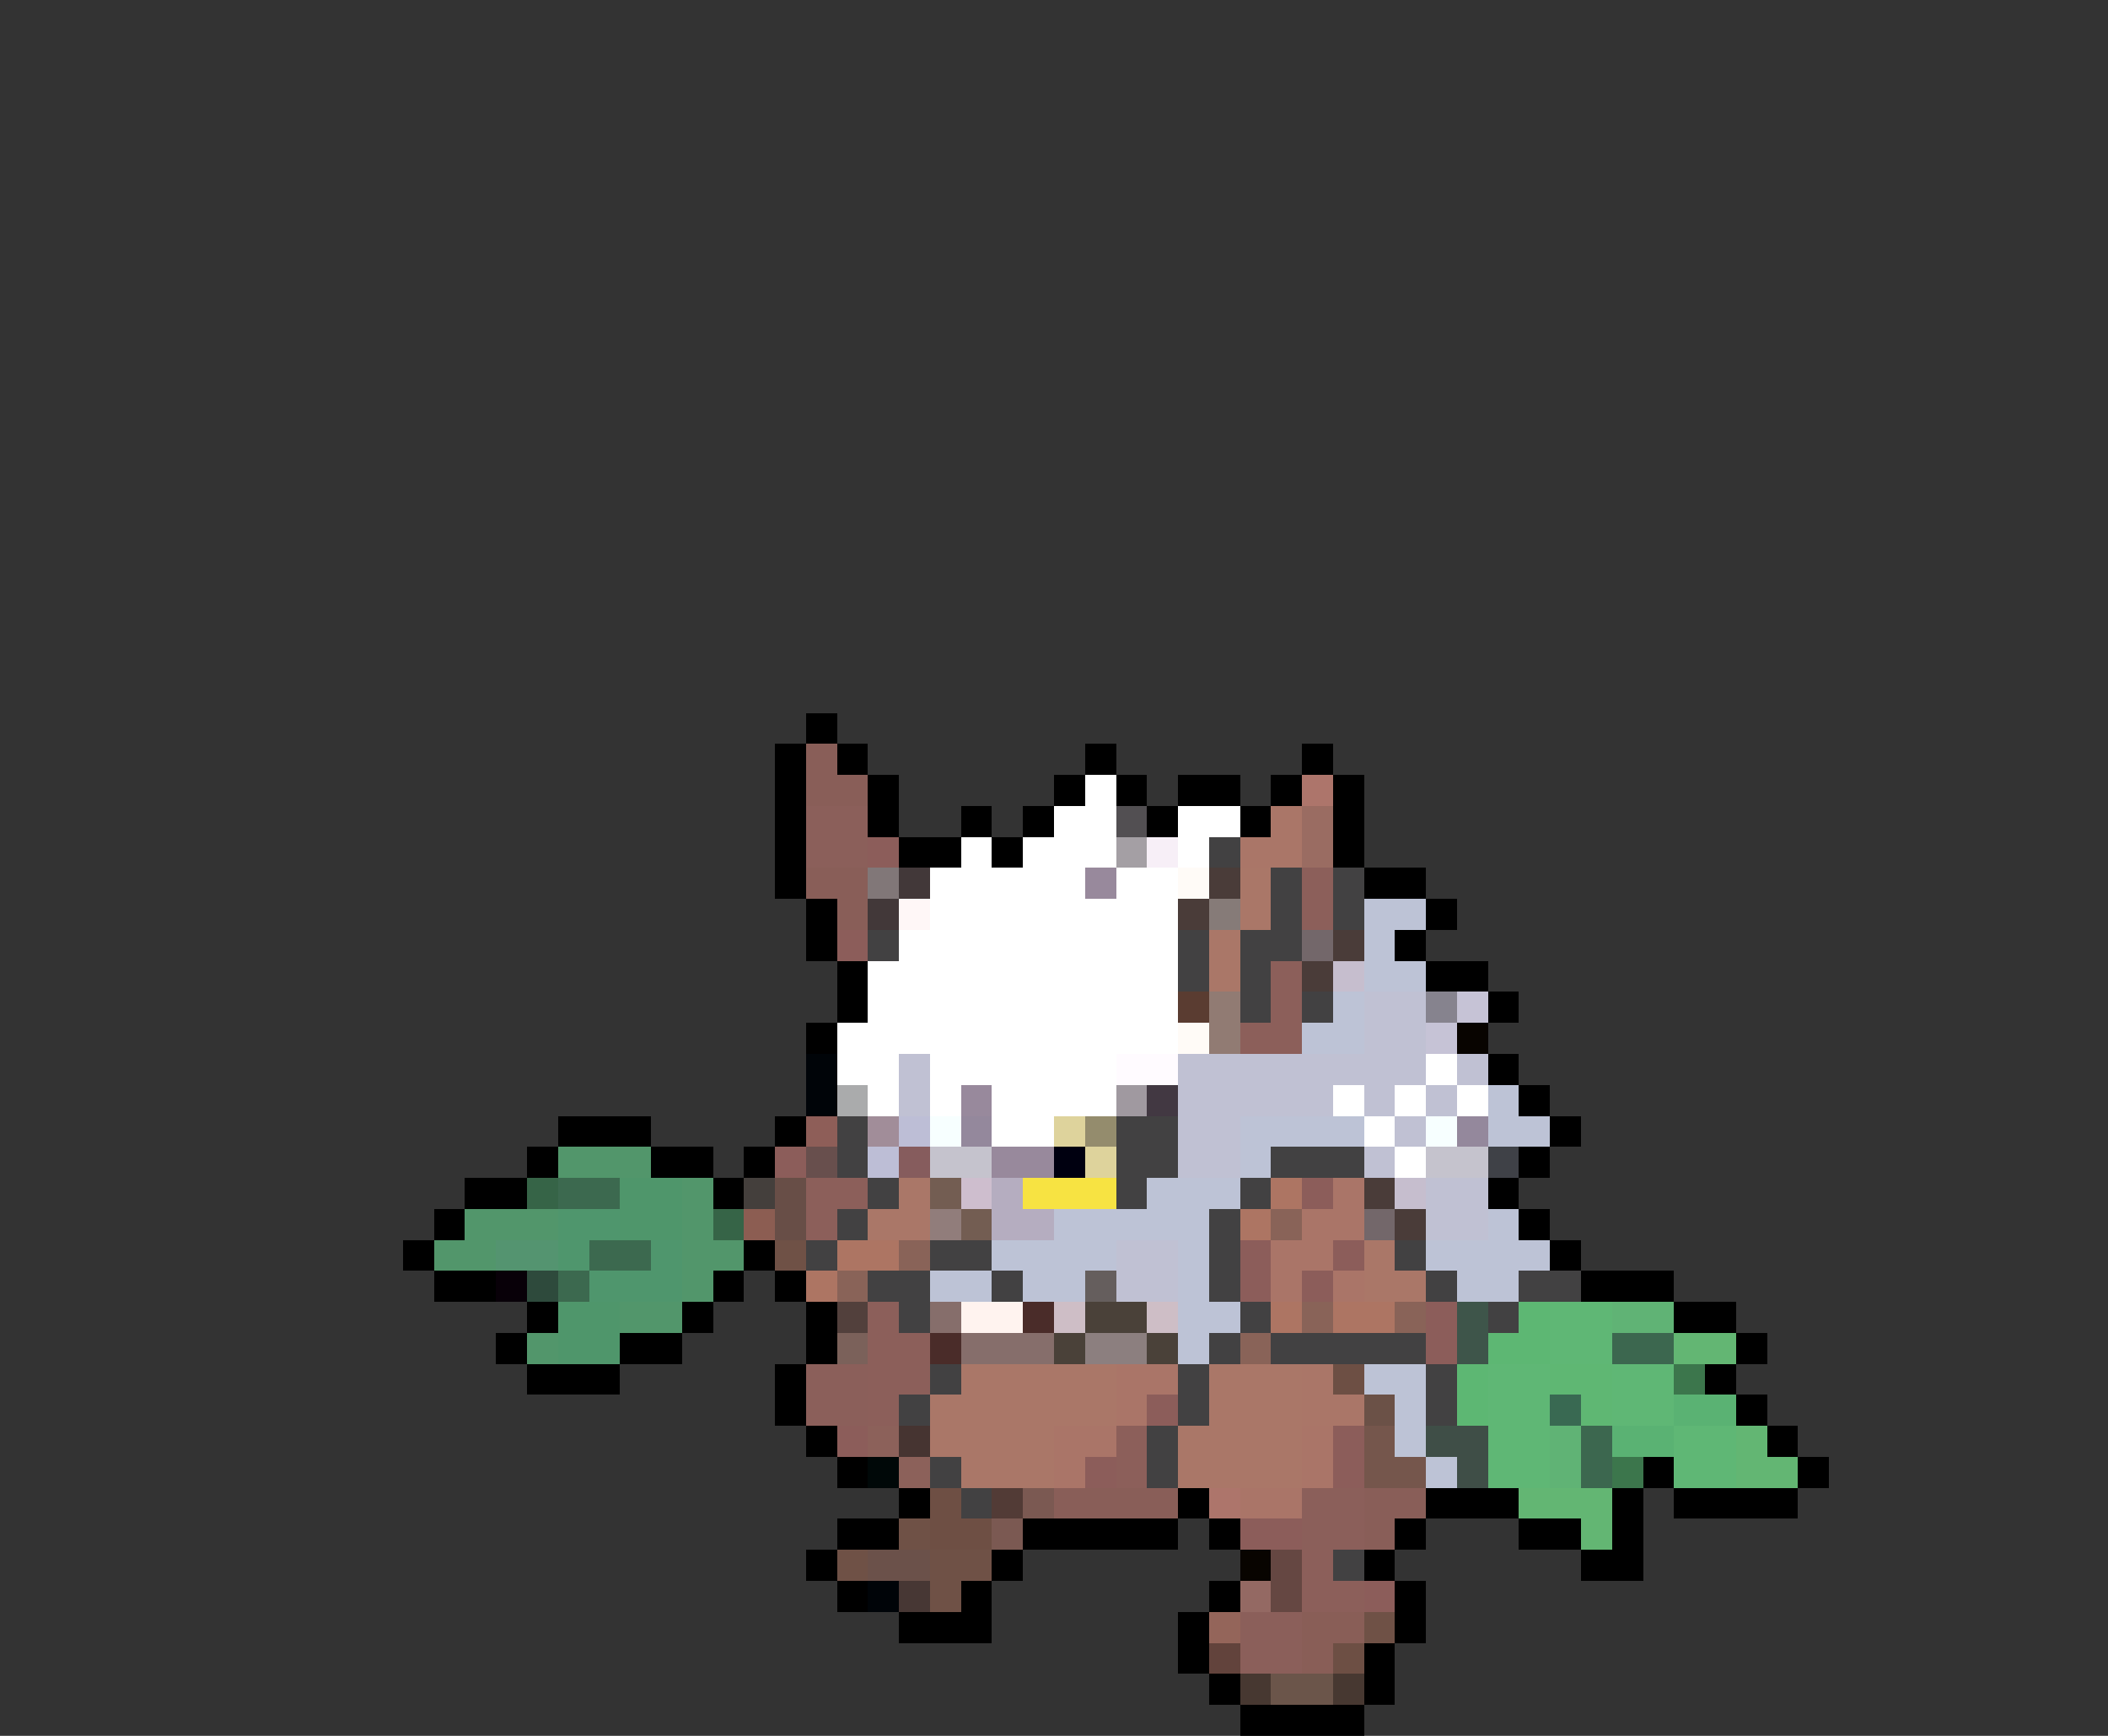 <svg xmlns="http://www.w3.org/2000/svg" viewBox="0 -0.5 68 56" shape-rendering="crispEdges">
<rect x="0" y="-0.5" width="68" height="56" fill="#333333" stroke="none"/>
<path stroke="#000000" d="M26 23h1M25 24h1M27 24h1M35 24h1M42 24h1M25 25h1M28 25h1M34 25h1M36 25h1M38 25h2M41 25h1M43 25h1M25 26h1M28 26h1M31 26h1M33 26h1M37 26h1M40 26h1M43 26h1M25 27h1M29 27h2M32 27h1M43 27h1M25 28h1M44 28h2M26 29h1M46 29h1M26 30h1M45 30h1M27 31h1M46 31h2M27 32h1M48 32h1M26 33h1M48 34h1M49 35h1M18 36h3M25 36h1M50 36h1M17 37h1M21 37h2M24 37h1M49 37h1M15 38h2M23 38h1M48 38h1M14 39h1M49 39h1M13 40h1M24 40h1M50 40h1M14 41h2M23 41h1M25 41h1M51 41h3M17 42h1M22 42h1M26 42h1M54 42h2M16 43h1M20 43h2M26 43h1M56 43h1M17 44h3M25 44h1M55 44h1M25 45h1M56 45h1M26 46h1M57 46h1M27 47h1M53 47h1M58 47h1M29 48h1M38 48h1M46 48h3M52 48h1M54 48h4M27 49h2M33 49h5M39 49h1M45 49h1M49 49h2M52 49h1M26 50h1M32 50h1M44 50h1M51 50h2M27 51h1M31 51h1M39 51h1M45 51h1M29 52h3M38 52h1M45 52h1M38 53h1M44 53h1M39 54h1M44 54h1M40 55h4" />
<path stroke="#895e58" d="M26 24h1M26 25h2M26 28h2M27 29h1M34 48h4M44 48h2M44 49h1" />
<path stroke="#ffffff" d="M35 25h1M34 26h2M38 26h2M31 27h1M33 27h3M38 27h1M30 28h5M36 28h2M30 29h8M29 30h9M28 31h10M28 32h10M27 33h11M27 34h2M30 34h6M46 34h1M28 35h1M30 35h1M32 35h4M43 35h1M45 35h1M47 35h1M32 36h2M44 36h1M45 37h1" />
<path stroke="#ad756b" d="M42 25h1M39 48h1" />
<path stroke="#8b5f5a" d="M26 26h2M26 27h2M26 44h2M26 45h2M42 48h2M42 49h2M40 52h2M40 53h2" />
<path stroke="#524f52" d="M36 26h1" />
<path stroke="#aa7668" d="M41 26h1M40 27h2M42 44h1M42 45h2" />
<path stroke="#9a6c62" d="M42 26h1M42 27h1" />
<path stroke="#8c5d5a" d="M28 27h1M27 30h1M25 37h1M42 38h1M40 40h1M43 40h1M40 41h1M42 41h1M46 42h1M46 43h1M37 45h1M27 46h1M43 46h1M35 47h1M43 47h1M40 49h2M44 51h1" />
<path stroke="#a49fa4" d="M36 27h1" />
<path stroke="#f7eff7" d="M37 27h1" />
<path stroke="#424142" d="M39 27h1M41 28h1M43 28h1M41 29h1M43 29h1M28 30h1M38 30h1M40 30h2M38 31h1M40 31h1M40 32h1M42 32h1M27 36h1M36 36h2M27 37h1M36 37h2M41 37h3M28 38h1M36 38h1M40 38h1M27 39h1M39 39h1M26 40h1M30 40h2M39 40h1M45 40h1M28 41h2M32 41h1M39 41h1M46 41h1M49 41h2M29 42h1M40 42h1M48 42h1M39 43h1M41 43h5M30 44h1M38 44h1M46 44h1M29 45h1M38 45h1M46 45h1M37 46h1M30 47h1M37 47h1M31 48h1M43 50h1" />
<path stroke="#817778" d="M28 28h1" />
<path stroke="#423839" d="M29 28h1M28 29h1" />
<path stroke="#98899c" d="M35 28h1M31 35h1M32 37h2" />
<path stroke="#fffbf7" d="M38 28h1M38 33h1" />
<path stroke="#4a3c39" d="M39 28h1M38 29h1M43 30h1M42 31h1M44 38h1M45 39h1" />
<path stroke="#aa7768" d="M40 28h1M40 29h1M39 30h1M39 31h1M29 38h1M28 39h2M44 40h1M44 41h2M31 44h5M39 44h3M30 45h6M39 45h3M30 46h4M38 46h4M31 47h3M38 47h4" />
<path stroke="#8c5f5a" d="M42 28h1M42 29h1M41 31h1M41 32h1M40 33h2M26 38h2M26 39h1M28 42h1M28 43h2M28 44h2M28 45h1M36 46h1M36 47h1M42 50h1M42 51h2" />
<path stroke="#fff7f7" d="M29 29h1" />
<path stroke="#867b78" d="M39 29h1" />
<path stroke="#bdc3d6" d="M44 29h2M44 30h1M44 31h2M43 32h1M42 33h2M48 35h1M40 36h4M48 36h2M40 37h1M37 38h3M34 39h5M48 39h1M32 40h4M38 40h1M46 40h4M30 41h2M33 41h2M38 41h1M47 41h2M38 42h2M38 43h1M44 44h2M45 45h1M45 46h1M46 47h1" />
<path stroke="#73676a" d="M42 30h1M44 39h1" />
<path stroke="#c6bece" d="M43 31h1M45 38h1" />
<path stroke="#5a3c31" d="M38 32h1" />
<path stroke="#917b73" d="M39 32h1M39 33h1" />
<path stroke="#c0c1d3" d="M44 32h2M44 33h2M29 34h1M38 34h8M47 34h1M29 35h1M38 35h5M44 35h1M46 35h1M38 36h2M45 36h1M38 37h2M44 37h1M46 38h2M46 39h2M36 40h2M36 41h2" />
<path stroke="#86838e" d="M46 32h1" />
<path stroke="#c6c3d6" d="M47 32h1M46 33h1" />
<path stroke="#080400" d="M47 33h1M40 50h1" />
<path stroke="#000408" d="M26 34h1M26 35h1M28 51h1" />
<path stroke="#fffbff" d="M36 34h2" />
<path stroke="#aaabac" d="M27 35h1" />
<path stroke="#a099a0" d="M36 35h1" />
<path stroke="#423842" d="M37 35h1" />
<path stroke="#8e5e58" d="M26 36h1" />
<path stroke="#a18d99" d="M28 36h1" />
<path stroke="#bdbed6" d="M29 36h1M28 37h1" />
<path stroke="#f7ffff" d="M30 36h1M46 36h1" />
<path stroke="#94889c" d="M31 36h1M47 36h1" />
<path stroke="#ded39c" d="M34 36h1M35 37h1" />
<path stroke="#948c6d" d="M35 36h1" />
<path stroke="#52966b" d="M18 37h3M22 38h1M15 39h3M22 39h1M14 40h2M22 40h2M22 41h1M20 42h2M17 43h1" />
<path stroke="#684f4d" d="M26 37h1" />
<path stroke="#865c5d" d="M29 37h1" />
<path stroke="#c5c3cd" d="M30 37h2M46 37h2" />
<path stroke="#000010" d="M34 37h1" />
<path stroke="#3f4147" d="M48 37h1" />
<path stroke="#366447" d="M17 38h1M23 39h1" />
<path stroke="#3c694f" d="M18 38h2M19 40h2M18 41h1" />
<path stroke="#4f966b" d="M20 38h2M20 39h2M18 42h2M18 43h2" />
<path stroke="#443f3c" d="M24 38h1" />
<path stroke="#684e47" d="M25 38h1M25 39h1" />
<path stroke="#735d52" d="M30 38h1M31 39h1" />
<path stroke="#cebece" d="M31 38h1" />
<path stroke="#b5adc0" d="M32 38h1M32 39h2" />
<path stroke="#f7e342" d="M33 38h3" />
<path stroke="#ad7563" d="M41 38h1M40 39h1M27 40h2M26 41h1M41 42h1M43 42h2" />
<path stroke="#aa7568" d="M43 38h1M42 39h2M41 40h2M41 41h1M43 41h1M36 44h2M36 45h1M34 46h2M42 46h1M34 47h1M42 47h1M40 48h2" />
<path stroke="#4f966d" d="M18 39h2M18 40h1M21 40h1M19 41h3" />
<path stroke="#8c5d52" d="M24 39h1" />
<path stroke="#917d7b" d="M30 39h1" />
<path stroke="#896358" d="M41 39h1M29 40h1M27 41h1M42 42h1M45 42h1M40 43h1" />
<path stroke="#549470" d="M16 40h2" />
<path stroke="#6f5146" d="M25 40h1M29 49h1M27 50h1M30 50h2M30 51h1M44 52h1" />
<path stroke="#080008" d="M16 41h1" />
<path stroke="#2e4a3c" d="M17 41h1" />
<path stroke="#655e5d" d="M35 41h1" />
<path stroke="#52403c" d="M27 42h1" />
<path stroke="#866e6b" d="M30 42h1M31 43h3" />
<path stroke="#fff3ef" d="M31 42h2" />
<path stroke="#4a2c29" d="M33 42h1M30 43h1" />
<path stroke="#cebec6" d="M34 42h1M37 42h1" />
<path stroke="#4a4139" d="M35 42h2M34 43h1M37 43h1" />
<path stroke="#3e554a" d="M47 42h1M47 43h1" />
<path stroke="#5db773" d="M49 42h1M48 43h2M47 44h1M47 45h1" />
<path stroke="#5fb775" d="M50 42h2M50 43h2M48 44h2M52 44h2M48 45h2M52 45h2M48 46h2M54 46h2M48 47h2M54 47h2" />
<path stroke="#60b375" d="M52 42h2M50 46h1M50 47h1" />
<path stroke="#7b615a" d="M27 43h1" />
<path stroke="#8c7f7f" d="M35 43h2" />
<path stroke="#3c674f" d="M52 43h2M51 46h1M51 47h1" />
<path stroke="#63b673" d="M54 43h2M56 46h1M56 47h2M49 48h3M51 49h1" />
<path stroke="#6d4f44" d="M43 44h1M43 53h1" />
<path stroke="#5fb773" d="M50 44h2M51 45h1" />
<path stroke="#3c764c" d="M54 44h1M52 47h1" />
<path stroke="#6b5147" d="M44 45h1" />
<path stroke="#396952" d="M50 45h1" />
<path stroke="#5ab273" d="M54 45h2M52 46h2" />
<path stroke="#8c615a" d="M28 46h1M29 47h1" />
<path stroke="#463431" d="M29 46h1" />
<path stroke="#75564c" d="M44 46h1M44 47h2" />
<path stroke="#3f4e47" d="M46 46h2M47 47h1" />
<path stroke="#000808" d="M28 47h1" />
<path stroke="#6e4f44" d="M30 48h1M30 49h2" />
<path stroke="#523b36" d="M32 48h1" />
<path stroke="#7b5952" d="M33 48h1M32 49h1" />
<path stroke="#6b514a" d="M28 50h2" />
<path stroke="#654742" d="M41 50h1M41 51h1" />
<path stroke="#473734" d="M29 51h1" />
<path stroke="#946963" d="M40 51h1" />
<path stroke="#94655a" d="M39 52h1" />
<path stroke="#895e57" d="M42 52h2M42 53h1" />
<path stroke="#62433c" d="M39 53h1" />
<path stroke="#473831" d="M40 54h1M43 54h1" />
<path stroke="#6b554a" d="M41 54h2" />
</svg>